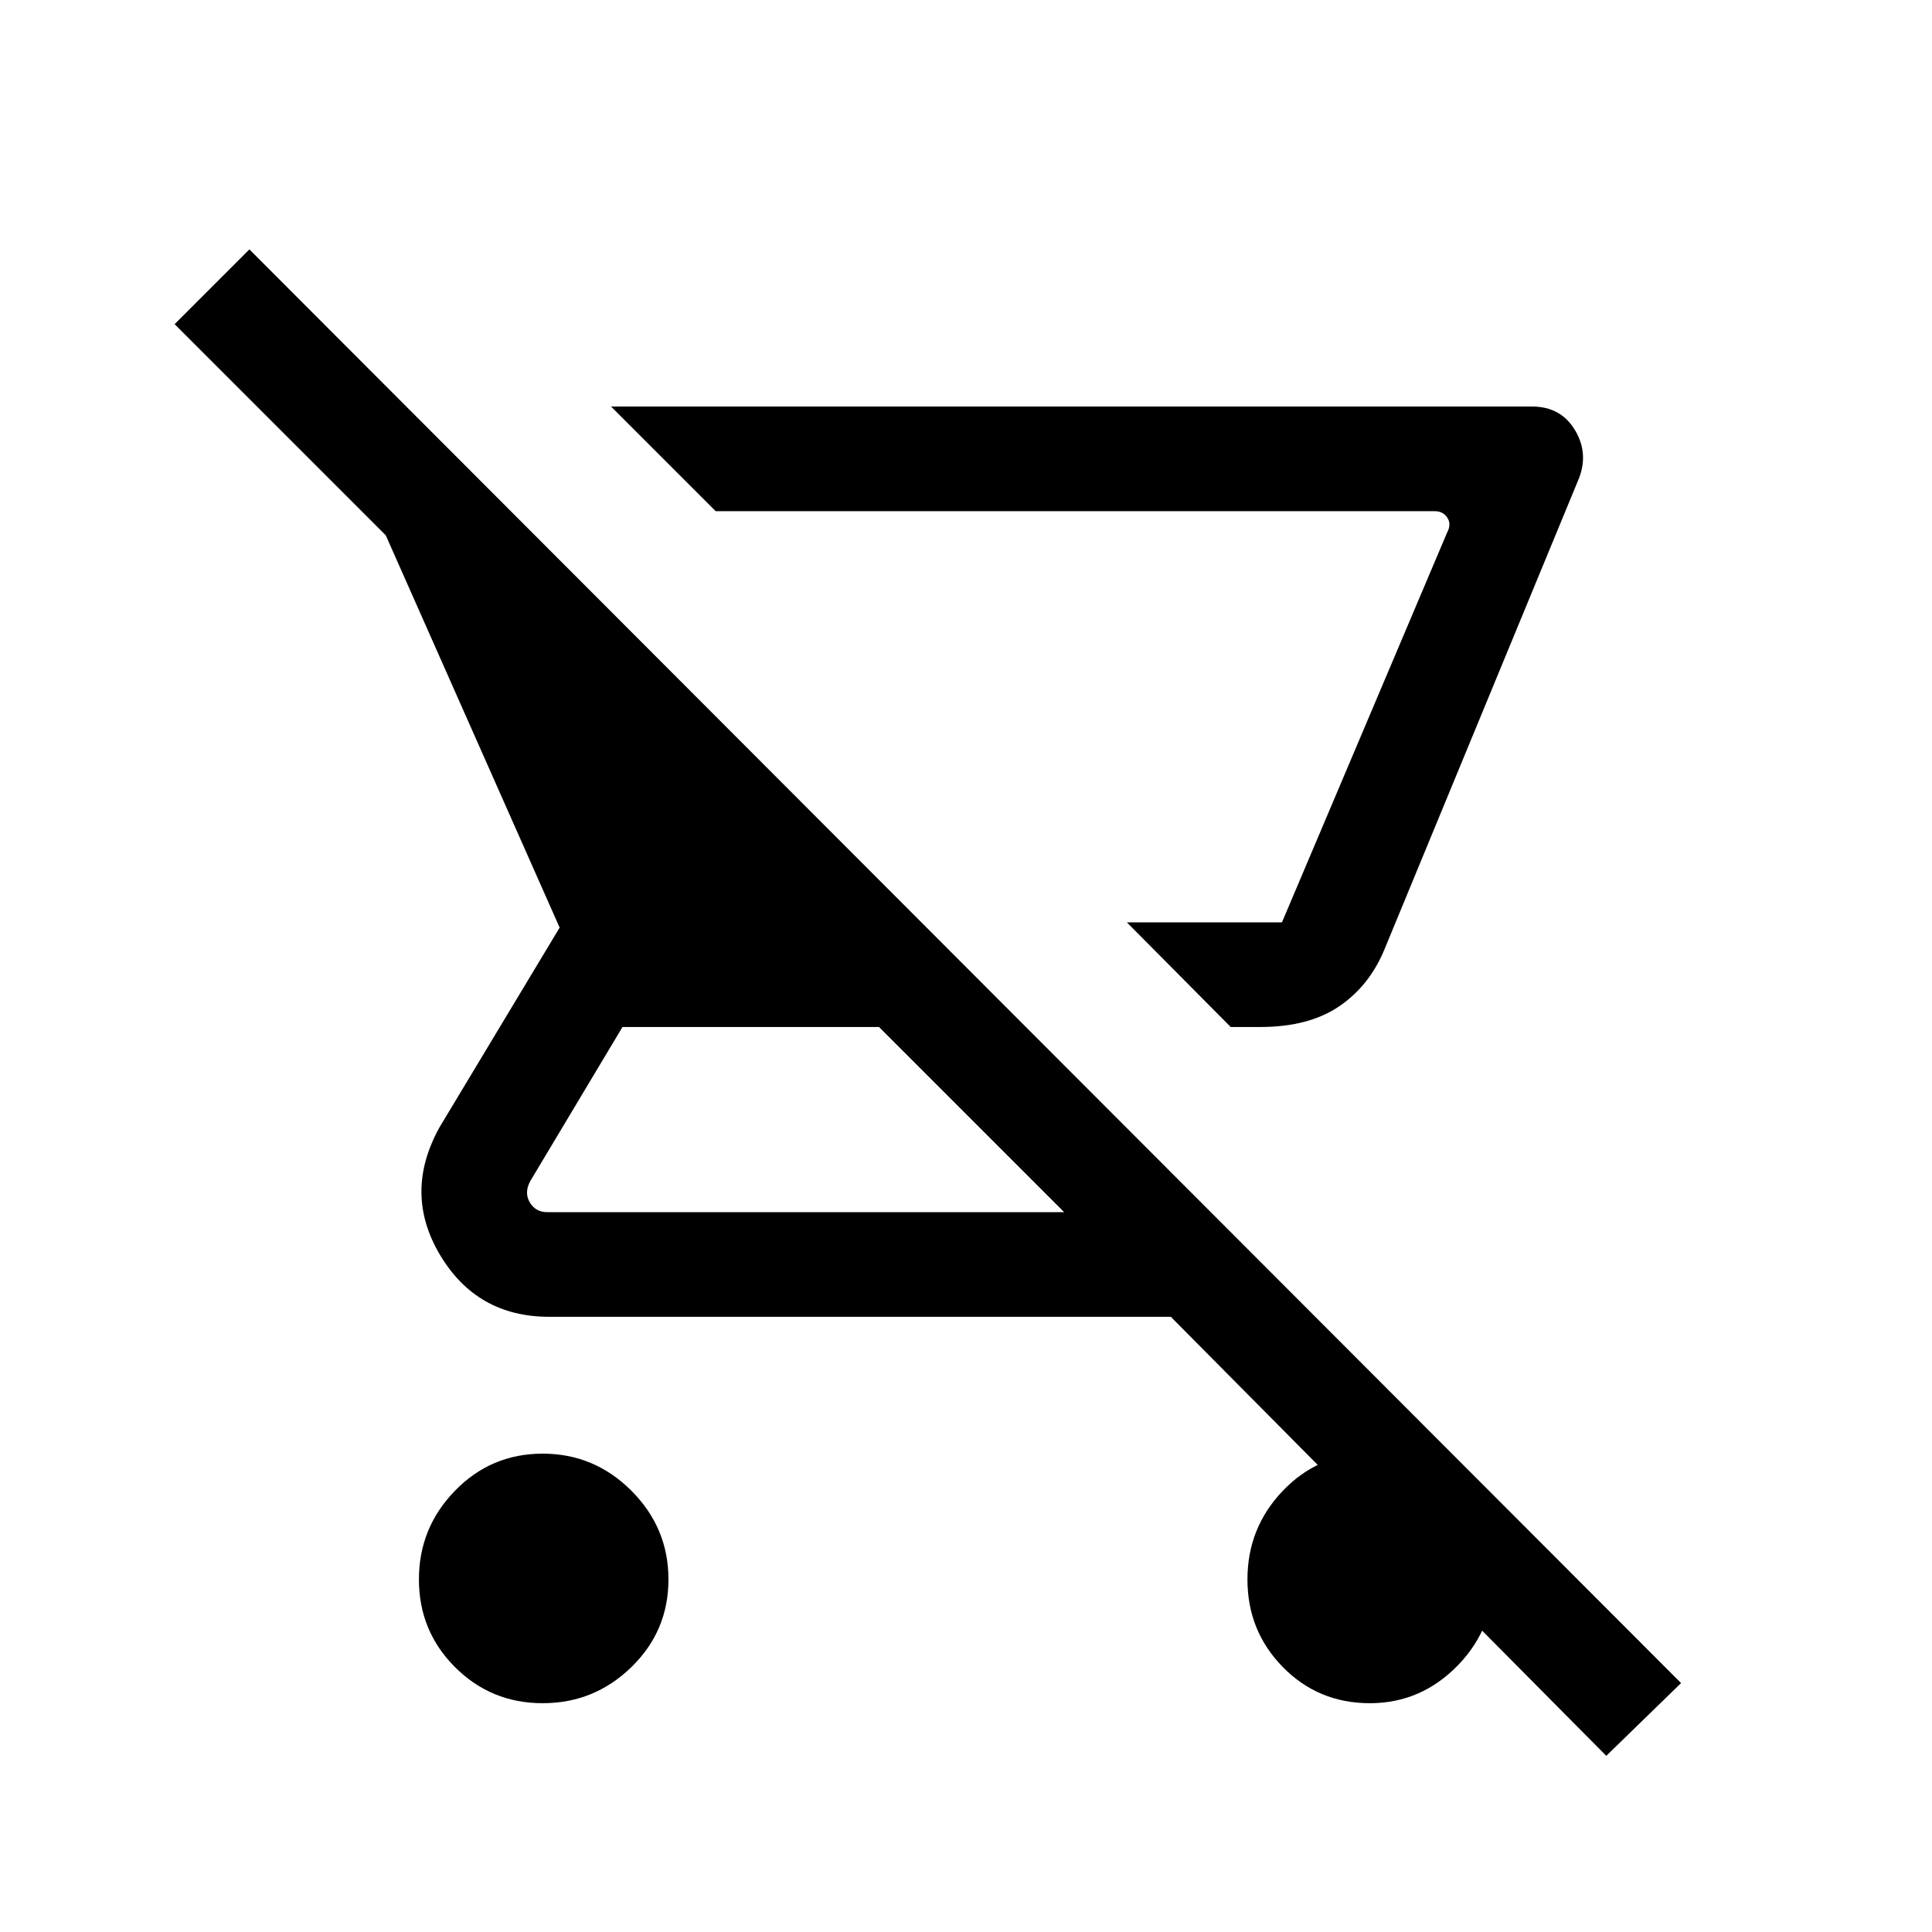 <svg xmlns="http://www.w3.org/2000/svg" height="20" viewBox="0 -960 960 960" width="20"><path d="M626.23-449.69h-14.69l-51.62-52H637l82-193.54q2.31-4.23.19-7.5-2.11-3.27-6.34-3.27H355.61l-51.99-52h457.61q14.47 0 21.51 11.96 7.03 11.96 1.26 25.12l-95.99 232.47q-7.47 18.22-22.59 28.49-15.11 10.27-39.19 10.27Zm-356.57 336q-25.65 0-43.58-17.93-17.92-17.93-17.92-43.58t17.92-44.07q17.93-18.42 43.58-18.42t44.07 18.42q18.42 18.42 18.42 44.07t-18.42 43.58q-18.42 17.93-44.07 17.93Zm528.49 26.15L581.77-305.69H272.92q-35.96 0-54.29-30.77-18.32-30.77-.24-63.39l59.69-99.23L191.69-694 86.77-798.92l37.15-37.16 711.39 712.39-37.16 36.15ZM528.77-357.69l-92-92H309.31l-45.85 76.61q-3.08 5.77-.19 10.58 2.88 4.81 8.65 4.81h256.85Zm108.23-144h-77.08H637Zm43.63 388q-25.55 0-43.17-17.93-17.61-17.93-17.61-43.58t17.61-44.07q17.62-18.42 42.89-18.42 25.26 0 43.88 16.42 18.61 16.42 18.61 41.58 0 28.15-18.32 47.07-18.33 18.93-43.89 18.93Z"/></svg>